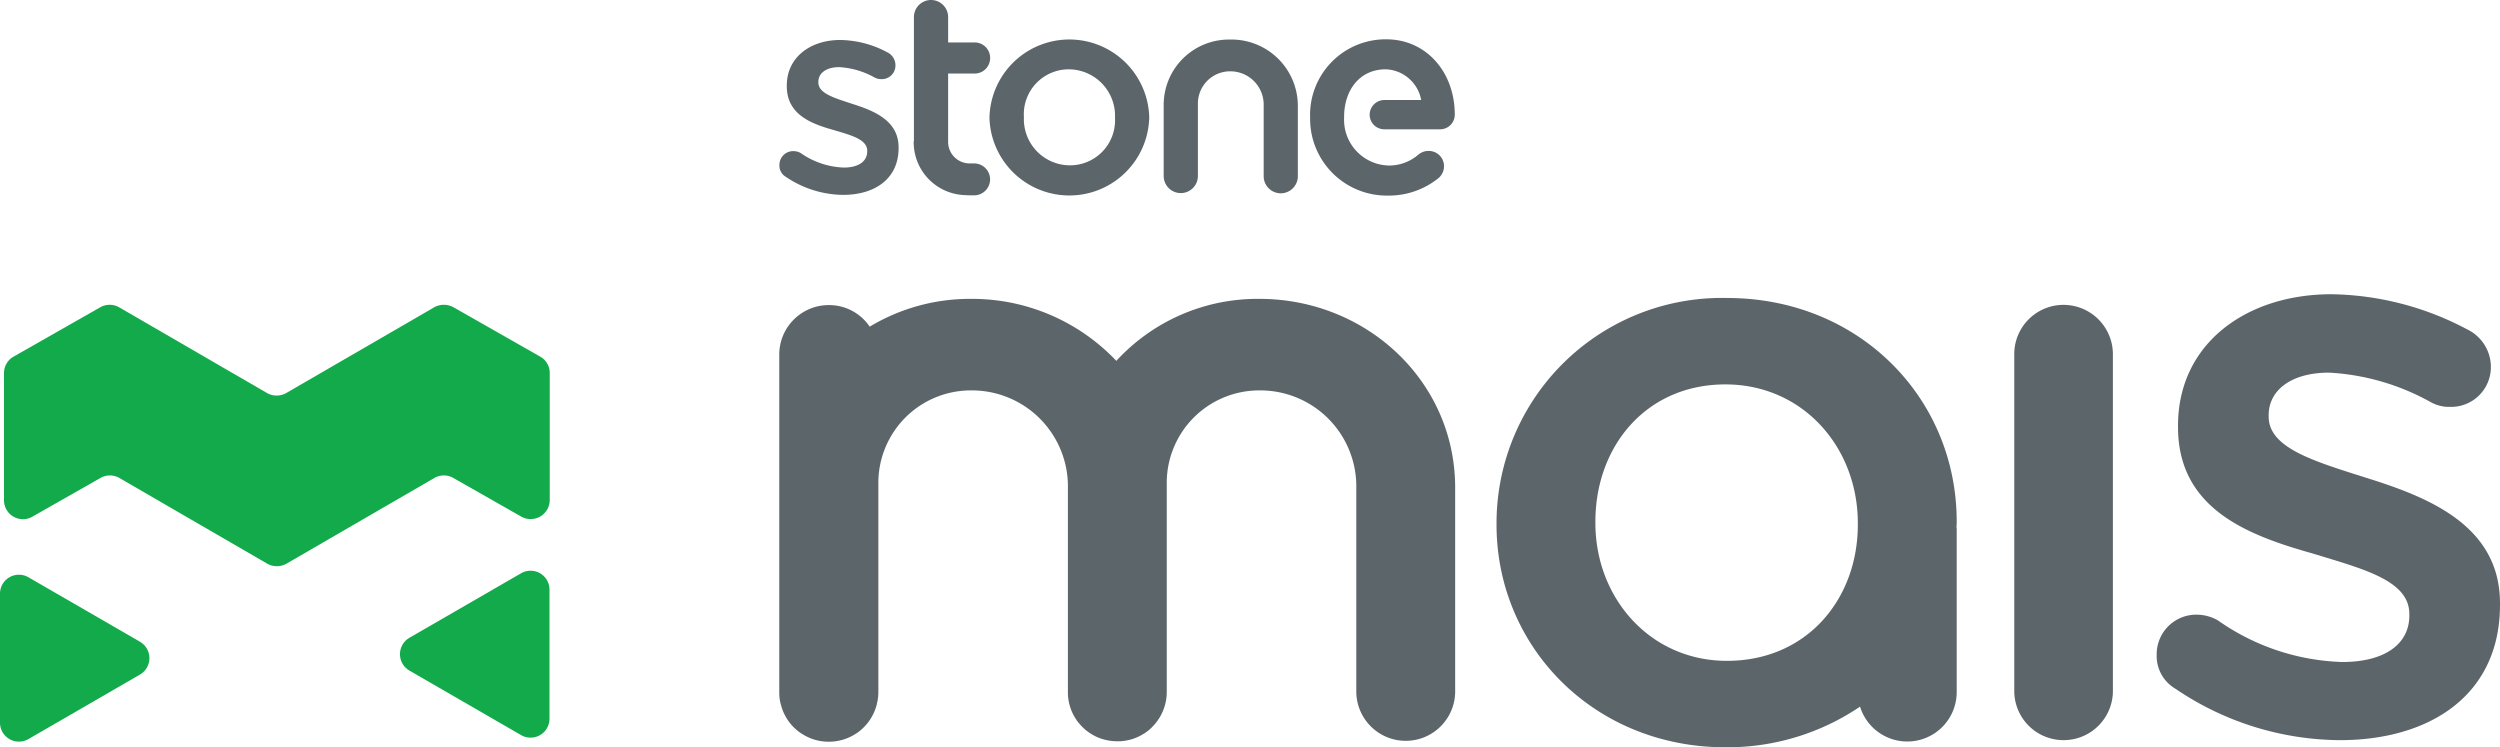 <svg id="Group_4987" data-name="Group 4987" xmlns="http://www.w3.org/2000/svg" viewBox="0 0 203.662 60.876">
  <defs>
    <style>
      .cls-1 {
        fill: #5c666a;
      }

      .cls-2 {
        fill: #12aa4b;
      }
    </style>
  </defs>
  <g id="Group_4986" data-name="Group 4986">
    <g id="Group_4983" data-name="Group 4983" transform="translate(63.482 23.967)">
      <path id="Path_2618" data-name="Path 2618" class="cls-1" d="M74.188,13.45A15.61,15.61,0,0,0,62.53,18.5a16.192,16.192,0,0,0-11.838-5.05,15.851,15.851,0,0,0-8.254,2.263,3.985,3.985,0,0,0-3.313-1.756h-.036a4.033,4.033,0,0,0-4.019,4.019V45.526h0a3.585,3.585,0,0,0,.163,1.086,3.945,3.945,0,0,0,1.611,2.227h0c.036.018.054.036.091.054a3.96,3.96,0,0,0,2.154.634h.036a4.006,4.006,0,0,0,2.154-.634c.036-.018.054-.036.091-.054h0a4.029,4.029,0,0,0,1.611-2.227,4.254,4.254,0,0,0,.163-1.086h0V28.565a7.532,7.532,0,0,1,7.548-7.657,7.821,7.821,0,0,1,7.892,7.657V45.49h0a3.965,3.965,0,0,0,.688,2.245,1.976,1.976,0,0,0,.235.308,3.935,3.935,0,0,0,1.195.977,2.954,2.954,0,0,0,.344.163,4.139,4.139,0,0,0,1.575.308h0a3.2,3.2,0,0,0,.416-.018,3.969,3.969,0,0,0,1.7-.579,1.509,1.509,0,0,0,.217-.145,2.7,2.7,0,0,0,.489-.416l.018-.018a4.024,4.024,0,0,0,1.177-2.842V28.818h0v-.253a7.532,7.532,0,0,1,7.548-7.657,7.821,7.821,0,0,1,7.892,7.657V45.49a4.028,4.028,0,0,0,8.055,0V28.836C90.135,20.148,82.895,13.45,74.188,13.45Z" transform="translate(-35.07 -13.07)"/>
      <path id="Path_2619" data-name="Path 2619" class="cls-1" d="M114.112,28.192c-4.127-1.321-7.929-2.389-7.929-4.978v-.127c0-1.991,1.792-3.457,4.924-3.457a19.123,19.123,0,0,1,8.254,2.389,3.063,3.063,0,0,0,1.593.4,3.239,3.239,0,0,0,3.331-3.258,3.4,3.4,0,0,0-1.937-3.059,24.272,24.272,0,0,0-11.042-2.86c-6.987,0-12.508,4.055-12.508,10.7v.127c0,6.716,5.793,8.834,10.988,10.3,4.127,1.267,7.856,2.19,7.856,4.924v.127c0,2.317-1.991,3.783-5.467,3.783a18.541,18.541,0,0,1-10.119-3.385,3.49,3.49,0,0,0-1.738-.471A3.222,3.222,0,0,0,97.06,42.6,3.089,3.089,0,0,0,98.6,45.389a24.065,24.065,0,0,0,13.377,4.181c7.331,0,13.051-3.657,13.051-11.024v-.127C125.027,32.1,119.235,29.785,114.112,28.192Z" transform="translate(15.152 -13.24)"/>
      <path id="Path_2620" data-name="Path 2620" class="cls-1" d="M94.687,13.72H94.65a4.013,4.013,0,0,0-4,4v27.46a4.013,4.013,0,0,0,4,4h.036a4.013,4.013,0,0,0,4-4V17.72A4.025,4.025,0,0,0,94.687,13.72Z" transform="translate(9.959 -12.851)"/>
      <path id="Path_2621" data-name="Path 2621" class="cls-1" d="M86.121,13.41A18.356,18.356,0,0,0,67.35,31.747v.127c0,9.956,7.929,18.138,18.645,18.138A19.263,19.263,0,0,0,96.964,46.7a4.026,4.026,0,0,0,7.874-1.177V32.163a.066.066,0,0,0-.018-.054c0-.127.018-.235.018-.362V31.62C104.839,21.574,96.91,13.41,86.121,13.41Zm0,29.56c-6.263,0-10.716-5.123-10.716-11.223V31.62c0-6.118,4.127-11.169,10.589-11.169,6.317,0,10.789,5.123,10.789,11.3v.127C96.783,37.92,92.656,42.97,86.121,42.97Z" transform="translate(-8.918 -13.102)"/>
    </g>
    <g id="Group_4984" data-name="Group 4984" transform="translate(0 24.831)">
      <path id="Path_2622" data-name="Path 2622" class="cls-2" d="M11.4,31.324,2.317,26.074A1.542,1.542,0,0,0,0,27.414v10.5a1.542,1.542,0,0,0,2.317,1.34L11.4,34A1.546,1.546,0,0,0,11.4,31.324Z" transform="translate(0 -3.877)"/>
      <path id="Path_2623" data-name="Path 2623" class="cls-2" d="M18.776,31.144l9.087-5.249a1.542,1.542,0,0,1,2.317,1.34v10.5a1.542,1.542,0,0,1-2.317,1.34l-9.087-5.249A1.546,1.546,0,0,1,18.776,31.144Z" transform="translate(14.585 -4.023)"/>
      <path id="Path_2624" data-name="Path 2624" class="cls-2" d="M35.225,13.921,23.169,20.908a1.589,1.589,0,0,1-1.557,0L9.557,13.921a1.555,1.555,0,0,0-1.539,0L.958,17.94a1.536,1.536,0,0,0-.778,1.34V29.633A1.542,1.542,0,0,0,2.5,30.973l5.539-3.15a1.555,1.555,0,0,1,1.539,0L21.63,34.81a1.589,1.589,0,0,0,1.557,0l12.056-6.987a1.555,1.555,0,0,1,1.539,0l5.539,3.15a1.554,1.554,0,0,0,2.317-1.34V19.279a1.515,1.515,0,0,0-.778-1.34L36.8,13.921A1.624,1.624,0,0,0,35.225,13.921Z" transform="translate(0.146 -13.718)"/>
    </g>
    <g id="Group_4985" data-name="Group 4985" transform="translate(63.501)">
      <path id="Path_2625" data-name="Path 2625" class="cls-1" d="M35.6,12.951a1.057,1.057,0,0,1-.525-.977,1.12,1.12,0,0,1,1.14-1.122,1.218,1.218,0,0,1,.6.163,6.5,6.5,0,0,0,3.512,1.177c1.195,0,1.9-.507,1.9-1.321v-.036c0-.941-1.285-1.267-2.733-1.7-1.81-.507-3.819-1.249-3.819-3.566V5.511c0-2.3,1.919-3.711,4.344-3.711a8.3,8.3,0,0,1,3.838,1,1.17,1.17,0,0,1,.67,1.068,1.114,1.114,0,0,1-1.159,1.122,1.176,1.176,0,0,1-.561-.145,6.681,6.681,0,0,0-2.86-.833c-1.086,0-1.7.507-1.7,1.195v.054C38.248,6.162,39.569,6.525,41,7c1.774.561,3.783,1.358,3.783,3.548V10.6c0,2.552-1.991,3.819-4.525,3.819A8.449,8.449,0,0,1,35.6,12.951" transform="translate(-35.08 1.458)"/>
      <path id="Path_2626" data-name="Path 2626" class="cls-1" d="M44.53,8.178V8.142a6.51,6.51,0,0,1,13.015-.054v.054a6.51,6.51,0,0,1-13.015.036m10.227,0V8.142A3.785,3.785,0,0,0,51.01,4.214a3.658,3.658,0,0,0-3.675,3.874v.054a3.761,3.761,0,0,0,3.729,3.892,3.667,3.667,0,0,0,3.693-3.856" transform="translate(-27.424 1.434)"/>
      <path id="Path_2627" data-name="Path 2627" class="cls-1" d="M57.782,1.78A5.32,5.32,0,0,0,52.37,7.12v5.774a1.394,1.394,0,0,0,1.394,1.394h0a1.394,1.394,0,0,0,1.394-1.394V7.029a2.623,2.623,0,0,1,2.625-2.661,2.714,2.714,0,0,1,2.733,2.661v5.883a1.394,1.394,0,0,0,1.394,1.394h0A1.394,1.394,0,0,0,63.3,12.913V7.138A5.406,5.406,0,0,0,57.782,1.78Z" transform="translate(-21.072 1.442)"/>
      <path id="Path_2628" data-name="Path 2628" class="cls-1" d="M41.12,11.495h0a4.314,4.314,0,0,0,4.181,4.4h0c.127.018.507.018.742.018a1.3,1.3,0,0,0,1.3-1.3h0a1.3,1.3,0,0,0-1.3-1.3h-.38a1.754,1.754,0,0,1-1.738-1.756V5.992H46.08a1.259,1.259,0,0,0,1.267-1.267h0A1.259,1.259,0,0,0,46.08,3.457H43.926V1.394a1.394,1.394,0,1,0-2.788,0V4.725h0v6.77Z" transform="translate(-30.187)"/>
      <path id="Path_2629" data-name="Path 2629" class="cls-1" d="M63.811,7.906A1.194,1.194,0,0,0,65.006,9.1h4.544a1.194,1.194,0,0,0,1.195-1.195c0-3.476-2.335-6.136-5.575-6.136A6.154,6.154,0,0,0,58.96,8.142V8.2a6.252,6.252,0,0,0,6.372,6.3A6.427,6.427,0,0,0,69.387,13.1a1.259,1.259,0,0,0,.054-1.937,1.291,1.291,0,0,0-1.683.018,3.636,3.636,0,0,1-2.371.869A3.725,3.725,0,0,1,61.73,8.16V8.087c0-2.118,1.213-3.874,3.4-3.874a3.049,3.049,0,0,1,2.878,2.5h-3A1.205,1.205,0,0,0,63.811,7.906Z" transform="translate(-15.733 1.434)"/>
    </g>
  </g>
</svg>
